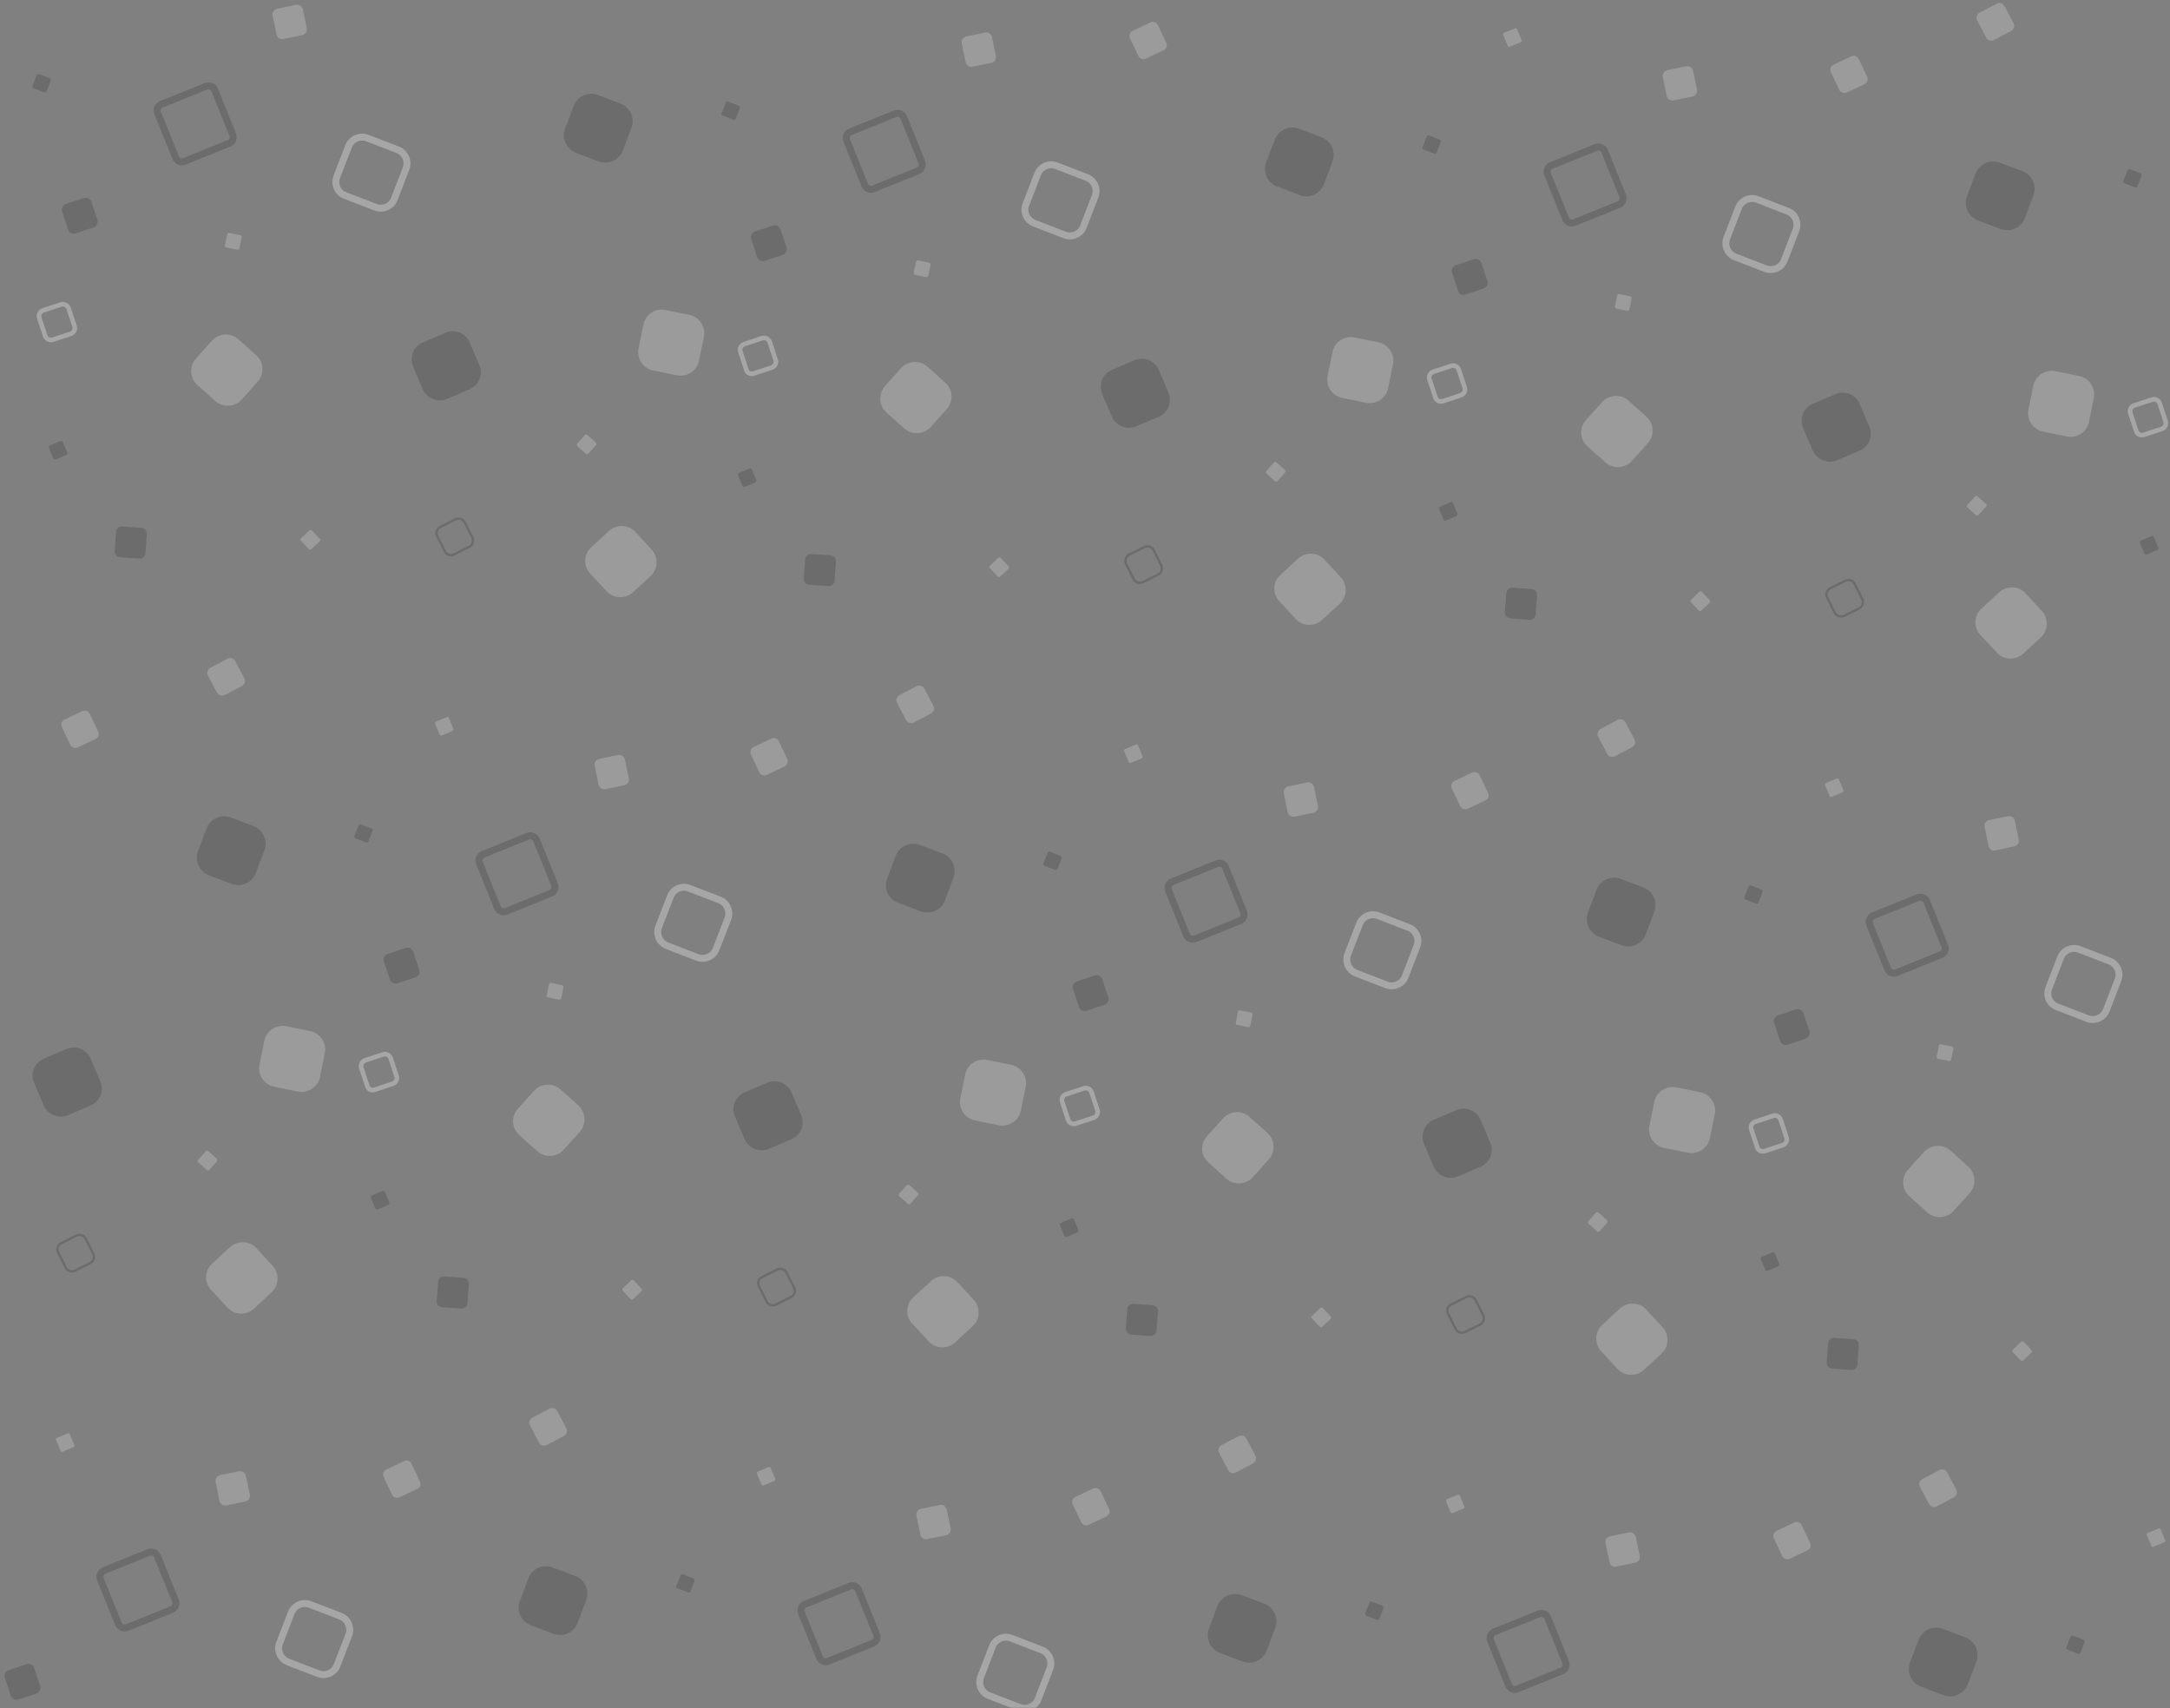<svg xmlns="http://www.w3.org/2000/svg" xmlns:xlink="http://www.w3.org/1999/xlink" width="940px" height="740px" viewBox="0 0 940 740" version="1.1">
    <rect x="0" y="0" width="940" height="740" fill="#808080" stroke="none"/>
    <!-- Generator: Sketch 52.6 (67491) - http://www.bohemiancoding.com/sketch -->
    <title>Group 3</title>
    <desc>Created with Sketch.</desc>
    <defs>
        <polygon id="path-1" points="-5.68434189e-14 7.02671886e-13 940 7.0000013e-13 940 740 -5.68434189e-14 740"/>
    </defs>
    <g id="Page-1" stroke="none" stroke-width="1" fill="none" fill-rule="evenodd">
        <g id="Group-3">
            <g id="Group-12-Copy-3">
                <mask id="mask-2" fill="white">
                    <use xlink:href="#path-1"/>
                </mask>
                <g id="Mask"/>
                <g id="Banner" opacity="0.3" style="mix-blend-mode: overlay;" mask="url(#mask-2)">
                    <g transform="translate(-400, -456)" id="Shape">

                        <path d="M824.8,1182.5 L829.9,1169.3 C831.1,1166.1 834.8,1164.5 838,1165.7 L851.2,1170.8 C854.4,1172 856,1175.7 854.8,1178.9 L849.7,1192.1 C848.5,1195.3 844.8,1196.9 841.6,1195.7 L828.4,1190.6 C825.2,1189.4 823.6,1185.7 824.8,1182.5 Z" stroke="#FFFFFF" stroke-width="3" fill="none"/>
                        <path d="M816,931.8 L818.1,921.5 C819,917.1 823.3,914.3 827.7,915.2 L838,917.3 C842.4,918.2 845.2,922.5 844.3,926.9 L842.2,937.2 C841.3,941.6 837,944.4 832.6,943.5 L822.3,941.4 C817.9,940.5 815.1,936.2 816,931.8 Z" stroke="none" fill="#d9d9d9" fill-rule="nonzero"/>
                        <path d="M795.6,1018.1 L803.3,1011 C806.6,1008 811.7,1008.2 814.7,1011.4 L821.8,1019.1 C824.8,1022.4 824.6,1027.5 821.4,1030.5 L813.7,1037.6 C810.4,1040.6 805.3,1040.4 802.3,1037.2 L795.2,1029.5 C792.1,1026.2 792.3,1021.1 795.6,1018.1 Z" stroke="none" fill="#d9d9d9" fill-rule="nonzero"/>
                        <path d="M722.5,949.4 L718.4,939.8 C716.6,935.7 718.5,930.9 722.7,929.2 L732.3,925.1 C736.4,923.3 741.2,925.2 742.9,929.4 L747,939 C748.8,943.1 746.9,947.9 742.7,949.6 L733.1,953.7 C729,955.4 724.3,953.5 722.5,949.4 Z" stroke="none" fill="#3b3b3b" fill-rule="nonzero"/>
                        <path d="M625.2,1149.6 L628.9,1139.8 C630.5,1135.6 635.2,1133.5 639.4,1135.1 L649.2,1138.8 C653.4,1140.4 655.5,1145.1 653.9,1149.3 L650.2,1159.1 C648.6,1163.3 643.9,1165.4 639.7,1163.8 L629.9,1160.1 C625.7,1158.5 623.6,1153.8 625.2,1149.6 Z" stroke="none" fill="#3b3b3b" fill-rule="nonzero"/>
                        <path d="M748.8,1151 L768.1,1143.2 C769.6,1142.6 771.3,1143.3 771.9,1144.8 L779.7,1164.1 C780.3,1165.6 779.6,1167.3 778.1,1167.9 L758.8,1175.7 C757.3,1176.3 755.6,1175.6 755,1174.1 L747.2,1154.8 C746.6,1153.3 747.3,1151.6 748.8,1151 Z" stroke="#3b3b3b" stroke-width="3" fill="none"/>
                        <path d="M624.3,936.4 L631.3,928.6 C634.3,925.3 639.4,925 642.7,927.9 L650.5,934.9 C653.8,937.9 654.1,943 651.2,946.3 L644.2,954.1 C641.2,957.4 636.1,957.7 632.8,954.8 L625,947.8 C621.6,944.8 621.3,939.7 624.3,936.4 Z" stroke="none" fill="#d9d9d9" fill-rule="nonzero"/>
                        <path d="M636.8,887.2 L637.8,882.4 C637.9,882 638.3,881.7 638.7,881.8 L643.5,882.8 C643.9,882.9 644.2,883.3 644.1,883.7 L643.1,888.5 C643,888.9 642.6,889.2 642.2,889.1 L637.4,888.1 C637,888.1 636.7,887.6 636.8,887.2 Z" stroke="none" fill="#d9d9d9" fill-rule="nonzero"/>
                        <path d="M669.8,1014.1 L673.4,1010.7 C673.7,1010.4 674.2,1010.4 674.5,1010.7 L677.9,1014.3 C678.2,1014.6 678.2,1015.1 677.9,1015.4 L674.3,1018.8 C674,1019.1 673.5,1019.1 673.2,1018.8 L669.8,1015.2 C669.5,1015 669.5,1014.4 669.8,1014.1 Z" stroke="none" fill="#d9d9d9" fill-rule="nonzero"/>
                        <path d="M562.6,979.5 L560.7,975 C560.5,974.6 560.7,974.1 561.1,973.9 L565.6,972 C566,971.8 566.5,972 566.7,972.4 L568.6,976.9 C568.8,977.3 568.6,977.8 568.2,978 L563.7,979.9 C563.2,980.1 562.7,979.9 562.6,979.5 Z" stroke="none" fill="#3b3b3b" fill-rule="nonzero"/>
                        <path d="M693,1143.1 L694.8,1138.5 C695,1138.1 695.4,1137.9 695.8,1138 L700.4,1139.8 C700.8,1140 701,1140.4 700.9,1140.8 L699.1,1145.4 C698.9,1145.8 698.5,1146 698.1,1145.9 L693.5,1144.1 C693,1144 692.8,1143.5 693,1143.1 Z" stroke="none" fill="#3b3b3b" fill-rule="nonzero"/>
                        <path d="M728.3,1093.5 L732.9,1091.6 C733.3,1091.4 733.8,1091.6 733.9,1092 L735.8,1096.6 C736,1097 735.8,1097.5 735.4,1097.6 L730.8,1099.5 C730.4,1099.7 729.9,1099.5 729.8,1099.1 L727.9,1094.5 C727.7,1094.2 727.9,1093.7 728.3,1093.5 Z" stroke="none" fill="#d9d9d9" fill-rule="nonzero"/>
                        <path d="M789.5,973.2 L792.8,969.5 C793.1,969.2 793.6,969.1 793.9,969.4 L797.6,972.7 C797.9,973 798,973.5 797.7,973.8 L794.4,977.5 C794.1,977.8 793.6,977.9 793.3,977.6 L789.6,974.3 C789.2,974 789.2,973.5 789.5,973.2 Z" stroke="none" fill="#d9d9d9" fill-rule="nonzero"/>
                        <path d="M633.5,1081 L629.6,1073.6 C628.9,1072.4 629.4,1070.9 630.6,1070.2 L638,1066.3 C639.2,1065.6 640.7,1066.1 641.4,1067.3 L645.3,1074.7 C646,1075.9 645.5,1077.4 644.3,1078.1 L636.9,1082 C635.7,1082.7 634.1,1082.2 633.5,1081 Z" stroke="none" fill="#d9d9d9" fill-rule="nonzero"/>
                        <path d="M569.8,1103.5 L566.2,1095.9 C565.6,1094.6 566.1,1093.2 567.4,1092.6 L575,1089 C576.3,1088.4 577.7,1088.9 578.3,1090.2 L581.9,1097.8 C582.5,1099.1 582,1100.5 580.7,1101.1 L573.1,1104.7 C571.9,1105.3 570.4,1104.8 569.8,1103.5 Z" stroke="none" fill="#d9d9d9" fill-rule="nonzero"/>
                        <path d="M592.5,1009 L600.8,1009.6 C602.2,1009.7 603.2,1010.9 603.1,1012.3 L602.5,1020.6 C602.4,1022 601.2,1023 599.8,1022.9 L591.5,1022.3 C590.1,1022.2 589.1,1021 589.2,1019.6 L589.8,1011.3 C589.9,1009.9 591.1,1008.9 592.5,1009 Z" stroke="none" fill="#3b3b3b" fill-rule="nonzero"/>
                        <path d="M568.9,880.4 L566.3,872.5 C565.9,871.2 566.6,869.8 567.9,869.3 L575.8,866.7 C577.1,866.3 578.5,867 579,868.3 L581.6,876.2 C582,877.5 581.3,878.9 580,879.4 L572.1,882 C570.8,882.4 569.4,881.7 568.9,880.4 Z" stroke="none" fill="#3b3b3b" fill-rule="nonzero"/>
                        <path d="M730.1,1009.3 L736.7,1006 C738.2,1005.3 740,1005.9 740.7,1007.3 L744,1013.9 C744.7,1015.4 744.1,1017.2 742.7,1017.9 L736.1,1021.2 C734.6,1021.9 732.8,1021.3 732.1,1019.9 L728.8,1013.3 C728,1011.8 728.6,1010 730.1,1009.3 Z" stroke="#3b3b3b" stroke-width="1" fill="none"/>
                        <path d="M798.7,1120.9 L797,1112.7 C796.7,1111.3 797.6,1110 798.9,1109.7 L807.1,1108 C808.5,1107.7 809.8,1108.6 810.1,1109.9 L811.8,1118.1 C812.1,1119.5 811.2,1120.8 809.9,1121.1 L801.7,1122.8 C800.3,1123.1 799,1122.3 798.7,1120.9 Z" stroke="none" fill="#d9d9d9" fill-rule="nonzero"/>
                        <path d="M685.3,857.6 L690.4,844.4 C691.6,841.2 695.3,839.6 698.5,840.8 L711.7,845.9 C714.9,847.1 716.5,850.8 715.3,854 L710.2,867.2 C709,870.4 705.3,872 702.1,870.8 L688.9,865.7 C685.7,864.4 684.1,860.8 685.3,857.6 Z" stroke="#FFFFFF" stroke-width="3" fill="none"/>
                        <path d="M862.7,941.2 L860.1,933.3 C859.7,932 860.4,930.6 861.7,930.1 L869.6,927.5 C870.9,927.1 872.3,927.8 872.8,929.1 L875.4,937 C875.8,938.3 875.1,939.7 873.8,940.2 L865.9,942.8 C864.6,943.2 863.2,942.5 862.7,941.2 Z" stroke="#FFFFFF" stroke-width="2" fill="none"/>
                        <path d="M676.6,606.9 L678.7,596.6 C679.6,592.2 683.9,589.4 688.3,590.3 L698.6,592.4 C703,593.3 705.8,597.6 704.9,602 L702.8,612.3 C701.9,616.7 697.6,619.5 693.2,618.6 L682.9,616.5 C678.5,615.5 675.7,611.2 676.6,606.9 Z" stroke="none" fill="#d9d9d9" fill-rule="nonzero"/>
                        <path d="M656.1,693.1 L663.8,686 C667.1,683 672.2,683.2 675.2,686.4 L682.3,694.1 C685.3,697.4 685.1,702.5 681.9,705.5 L674.2,712.6 C670.9,715.6 665.8,715.4 662.8,712.2 L655.7,704.5 C652.6,701.3 652.8,696.2 656.1,693.1 Z" stroke="none" fill="#d9d9d9" fill-rule="nonzero"/>
                        <path d="M583.1,624.5 L579,614.9 C577.2,610.8 579.1,606 583.3,604.3 L592.9,600.2 C597,598.4 601.8,600.3 603.5,604.5 L607.6,614.1 C609.4,618.2 607.5,623 603.3,624.7 L593.7,628.8 C589.6,630.5 584.8,628.6 583.1,624.5 Z" stroke="none" fill="#3b3b3b" fill-rule="nonzero"/>
                        <path d="M485.8,824.7 L489.5,814.9 C491.1,810.7 495.8,808.6 500,810.2 L509.8,813.9 C514,815.5 516.1,820.2 514.5,824.4 L510.8,834.2 C509.2,838.4 504.5,840.5 500.3,838.9 L490.5,835.2 C486.3,833.5 484.2,828.9 485.8,824.7 Z" stroke="none" fill="#3b3b3b" fill-rule="nonzero"/>
                        <path d="M609.3,826.1 L628.6,818.3 C630.1,817.7 631.8,818.4 632.4,819.9 L640.2,839.2 C640.8,840.7 640.1,842.4 638.6,843 L619.3,850.8 C617.8,851.4 616.1,850.7 615.5,849.2 L607.7,829.9 C607.1,828.4 607.8,826.7 609.3,826.1 Z" stroke="#3b3b3b" stroke-width="3" fill="none"/>
                        <path d="M484.8,611.4 L491.8,603.6 C494.8,600.3 499.9,600 503.2,602.9 L511,609.9 C514.3,612.9 514.6,618 511.7,621.3 L504.7,629.1 C501.7,632.4 496.6,632.7 493.3,629.8 L485.5,622.8 C482.2,619.9 481.9,614.8 484.8,611.4 Z" stroke="none" fill="#d9d9d9" fill-rule="nonzero"/>
                        <path d="M497.4,562.3 L498.4,557.5 C498.5,557.1 498.9,556.8 499.3,556.9 L504.1,557.9 C504.5,558 504.8,558.4 504.7,558.8 L503.7,563.6 C503.6,564 503.2,564.3 502.8,564.2 L498,563.2 C497.5,563.1 497.3,562.7 497.4,562.3 Z" stroke="none" fill="#d9d9d9" fill-rule="nonzero"/>
                        <path d="M530.4,689.2 L534,685.8 C534.3,685.5 534.8,685.5 535.1,685.8 L538.5,689.4 C538.8,689.7 538.8,690.2 538.5,690.5 L534.9,693.9 C534.6,694.2 534.1,694.2 533.8,693.9 L530.4,690.3 C530,690 530,689.5 530.4,689.2 Z" stroke="none" fill="#d9d9d9" fill-rule="nonzero"/>
                        <path d="M423.1,654.6 L421.2,650.1 C421,649.7 421.2,649.2 421.6,649 L426.1,647.1 C426.5,646.9 427,647.1 427.2,647.5 L429.1,652 C429.3,652.4 429.1,652.9 428.7,653.1 L424.2,655 C423.8,655.2 423.3,655 423.1,654.6 Z" stroke="none" fill="#3b3b3b" fill-rule="nonzero"/>
                        <path d="M553.5,818.2 L555.3,813.6 C555.5,813.2 555.9,813 556.3,813.1 L560.9,814.9 C561.3,815.1 561.5,815.5 561.4,815.9 L559.6,820.5 C559.4,820.9 559,821.1 558.6,821 L554,819.2 C553.6,819 553.4,818.6 553.5,818.2 Z" stroke="none" fill="#3b3b3b" fill-rule="nonzero"/>
                        <path d="M588.9,768.6 L593.5,766.7 C593.9,766.5 594.4,766.7 594.5,767.1 L596.4,771.7 C596.6,772.1 596.4,772.6 596,772.7 L591.4,774.6 C591,774.8 590.5,774.6 590.4,774.2 L588.5,769.6 C588.3,769.2 588.5,768.8 588.9,768.6 Z" stroke="none" fill="#d9d9d9" fill-rule="nonzero"/>
                        <path d="M650,648.2 L653.3,644.5 C653.6,644.2 654.1,644.1 654.4,644.4 L658.1,647.7 C658.4,648 658.5,648.5 658.2,648.8 L654.9,652.5 C654.6,652.8 654.1,652.9 653.8,652.6 L650.1,649.3 C649.8,649 649.8,648.5 650,648.2 Z" stroke="none" fill="#d9d9d9" fill-rule="nonzero"/>
                        <path d="M494,756.1 L490.1,748.7 C489.4,747.5 489.9,746 491.1,745.3 L498.5,741.4 C499.7,740.7 501.2,741.2 501.9,742.4 L505.8,749.8 C506.5,751 506,752.5 504.8,753.2 L497.4,757.1 C496.2,757.7 494.7,757.3 494,756.1 Z" stroke="none" fill="#d9d9d9" fill-rule="nonzero"/>
                        <path d="M430.4,778.6 L426.8,771 C426.2,769.7 426.7,768.3 428,767.7 L435.6,764.1 C436.9,763.5 438.3,764 438.9,765.3 L442.5,772.9 C443.1,774.2 442.6,775.6 441.3,776.2 L433.7,779.8 C432.5,780.4 431,779.8 430.4,778.6 Z" stroke="none" fill="#d9d9d9" fill-rule="nonzero"/>
                        <path d="M453,684.1 L461.3,684.7 C462.7,684.8 463.7,686 463.6,687.4 L463,695.7 C462.9,697.1 461.7,698.1 460.3,698 L452,697.4 C450.6,697.3 449.6,696.1 449.7,694.7 L450.3,686.4 C450.5,685 451.7,683.9 453,684.1 Z" stroke="none" fill="#3b3b3b" fill-rule="nonzero"/>
                        <path d="M429.5,555.5 L426.9,547.6 C426.5,546.3 427.2,544.9 428.5,544.4 L436.4,541.8 C437.7,541.4 439.1,542.1 439.6,543.4 L442.2,551.3 C442.6,552.6 441.9,554 440.6,554.5 L432.7,557.1 C431.3,557.5 429.9,556.8 429.5,555.5 Z" stroke="none" fill="#3b3b3b" fill-rule="nonzero"/>
                        <path d="M590.7,684.3 L597.3,681 C598.8,680.3 600.6,680.9 601.3,682.3 L604.6,688.9 C605.3,690.4 604.7,692.2 603.3,692.9 L596.7,696.2 C595.2,696.9 593.4,696.3 592.7,694.9 L589.4,688.3 C588.6,686.9 589.2,685.1 590.7,684.3 Z" stroke="#3b3b3b" stroke-width="1" fill="none"/>
                        <path d="M659.3,796 L657.6,787.8 C657.3,786.4 658.2,785.1 659.5,784.8 L667.7,783.1 C669.1,782.8 670.4,783.7 670.7,785 L672.4,793.2 C672.7,794.6 671.8,795.9 670.5,796.2 L662.3,797.9 C660.9,798.2 659.6,797.3 659.3,796 Z" stroke="none" fill="#d9d9d9" fill-rule="nonzero"/>
                        <path d="M545.9,532.6 L551,519.4 C552.2,516.2 555.9,514.6 559.1,515.8 L572.3,520.9 C575.5,522.1 577.1,525.8 575.9,529 L570.8,542.2 C569.6,545.4 565.9,547 562.7,545.8 L549.5,540.7 C546.3,539.5 544.7,535.9 545.9,532.6 Z" stroke="#FFFFFF" stroke-width="3" fill="none"/>
                        <path d="M723.3,616.2 L720.7,608.3 C720.3,607 721,605.6 722.3,605.1 L730.2,602.5 C731.5,602.1 732.9,602.8 733.4,604.1 L736,612 C736.4,613.3 735.7,614.7 734.4,615.2 L726.5,617.8 C725.1,618.3 723.7,617.6 723.3,616.2 Z" stroke="#FFFFFF" stroke-width="2" fill="none"/>
                        <path d="M469.9,501.2 L489.2,493.4 C490.7,492.8 492.4,493.5 493,495 L500.8,514.3 C501.4,515.8 500.7,517.5 499.2,518.1 L479.9,525.9 C478.4,526.5 476.7,525.8 476.1,524.3 L468.3,505 C467.7,503.4 468.4,501.8 469.9,501.2 Z" stroke="#3b3b3b" stroke-width="3" fill="none"/>
                        <path d="M414.1,493.2 L415.9,488.6 C416.1,488.2 416.5,488 416.9,488.1 L421.5,489.9 C421.9,490.1 422.1,490.5 422,490.9 L420.2,495.5 C420,495.9 419.6,496.1 419.2,496 L414.6,494.2 C414.1,494.1 413.9,493.6 414.1,493.2 Z" stroke="none" fill="#3b3b3b" fill-rule="nonzero"/>
                        <path d="M519.8,471 L518.1,462.8 C517.8,461.4 518.7,460.1 520,459.8 L528.2,458.1 C529.6,457.8 530.9,458.7 531.2,460 L532.9,468.2 C533.2,469.6 532.3,470.9 531,471.2 L522.8,472.9 C521.4,473.2 520.1,472.4 519.8,471 Z" stroke="none" fill="#d9d9d9" fill-rule="nonzero"/>

                        <path d="M404.7,1190.7 L402.1,1182.8 C401.7,1181.5 402.4,1180.1 403.7,1179.6 L411.6,1177 C412.9,1176.6 414.3,1177.3 414.8,1178.6 L417.4,1186.5 C417.8,1187.8 417.1,1189.2 415.8,1189.7 L407.9,1192.3 C406.6,1192.7 405.2,1192 404.7,1190.7 Z" stroke="none" fill="#3b3b3b" fill-rule="nonzero"/>
                        <path d="M521.1,1167.9 L526.2,1154.7 C527.4,1151.5 531.1,1149.9 534.3,1151.1 L547.5,1156.2 C550.7,1157.4 552.3,1161.1 551.1,1164.3 L546,1177.5 C544.8,1180.7 541.1,1182.3 537.9,1181.1 L524.7,1176 C521.5,1174.7 519.9,1171.1 521.1,1167.9 Z" stroke="#FFFFFF" stroke-width="3" fill="none"/>
                        <path d="M512.4,917.2 L514.5,906.9 C515.4,902.5 519.7,899.7 524.1,900.6 L534.4,902.7 C538.8,903.6 541.6,907.9 540.7,912.3 L538.6,922.6 C537.7,927 533.4,929.8 529,928.9 L518.7,926.8 C514.3,925.8 511.5,921.5 512.4,917.2 Z" stroke="none" fill="#d9d9d9" fill-rule="nonzero"/>
                        <path d="M491.9,1003.4 L499.6,996.3 C502.9,993.3 508,993.5 511,996.7 L518.1,1004.4 C521.1,1007.7 520.9,1012.8 517.7,1015.8 L510,1023 C506.7,1026 501.6,1025.8 498.6,1022.6 L491.5,1014.9 C488.4,1011.6 488.6,1006.5 491.9,1003.4 Z" stroke="none" fill="#d9d9d9" fill-rule="nonzero"/>
                        <path d="M418.9,934.8 L414.8,925.2 C413,921.1 414.9,916.3 419.1,914.6 L428.7,910.5 C432.8,908.7 437.6,910.6 439.3,914.8 L443.4,924.4 C445.2,928.5 443.3,933.3 439.1,935 L429.5,939.1 C425.4,940.8 420.6,938.9 418.9,934.8 Z" stroke="none" fill="#3b3b3b" fill-rule="nonzero"/>
                        <path d="M445.1,1136.4 L464.4,1128.6 C465.9,1128 467.6,1128.7 468.2,1130.2 L476,1149.5 C476.6,1151 475.9,1152.7 474.4,1153.3 L455.1,1161.1 C453.6,1161.7 451.9,1161 451.3,1159.5 L443.5,1140.2 C442.9,1138.7 443.6,1137 445.1,1136.4 Z" stroke="#3b3b3b" stroke-width="3" fill="none"/>
                        <path d="M424.7,1078.9 L429.3,1077 C429.7,1076.8 430.2,1077 430.3,1077.4 L432.2,1082 C432.4,1082.4 432.2,1082.9 431.8,1083 L427.2,1084.9 C426.8,1085.1 426.3,1084.9 426.2,1084.5 L424.3,1079.9 C424.1,1079.5 424.3,1079.1 424.7,1078.9 Z" stroke="none" fill="#d9d9d9" fill-rule="nonzero"/>
                        <path d="M485.8,958.5 L489.1,954.8 C489.4,954.5 489.9,954.4 490.2,954.7 L493.9,958 C494.2,958.3 494.3,958.8 494,959.1 L490.7,962.8 C490.4,963.1 489.9,963.2 489.6,962.9 L485.9,959.6 C485.6,959.3 485.5,958.8 485.8,958.5 Z" stroke="none" fill="#d9d9d9" fill-rule="nonzero"/>
                        <path d="M426.5,994.6 L433.1,991.3 C434.6,990.6 436.4,991.2 437.1,992.6 L440.4,999.2 C441.1,1000.7 440.5,1002.5 439.1,1003.2 L432.5,1006.5 C431,1007.2 429.2,1006.6 428.5,1005.2 L425.2,998.6 C424.4,997.2 425,995.4 426.5,994.6 Z" stroke="#3b3b3b" stroke-width="1" fill="none"/>
                        <path d="M495.1,1106.3 L493.4,1098.1 C493.1,1096.7 494,1095.4 495.3,1095.1 L503.5,1093.4 C504.9,1093.1 506.2,1094 506.5,1095.3 L508.2,1103.5 C508.5,1104.9 507.6,1106.2 506.3,1106.5 L498.1,1108.2 C496.7,1108.5 495.4,1107.6 495.1,1106.3 Z" stroke="none" fill="#d9d9d9" fill-rule="nonzero"/>

                        <path d="M559.1,926.5 L556.5,918.6 C556.1,917.3 556.8,915.9 558.1,915.4 L566,912.8 C567.3,912.4 568.7,913.1 569.2,914.4 L571.8,922.3 C572.2,923.6 571.5,925 570.2,925.5 L562.3,928.1 C560.9,928.6 559.5,927.9 559.1,926.5 Z" stroke="#FFFFFF" stroke-width="2" fill="none"/>

                        <path d="M419.6,601.6 L417,593.7 C416.6,592.4 417.3,591 418.6,590.5 L426.5,587.9 C427.8,587.5 429.2,588.2 429.7,589.5 L432.3,597.4 C432.7,598.7 432,600.1 430.7,600.6 L422.8,603.2 C421.5,603.6 420.1,602.9 419.6,601.6 Z" stroke="#FFFFFF" stroke-width="2" fill="none"/>
                        <path d="M1328.9,695.8 L1327,691.3 C1326.8,690.9 1327,690.4 1327.4,690.2 L1331.9,688.3 C1332.3,688.1 1332.8,688.3 1333,688.7 L1334.9,693.2 C1335.1,693.6 1334.9,694.1 1334.5,694.3 L1330,696.2 C1329.6,696.4 1329.1,696.2 1328.9,695.8 Z" stroke="none" fill="#3b3b3b" fill-rule="nonzero"/>


                        <path d="M1252.1,541 L1255.8,531.2 C1257.4,527 1262.1,524.9 1266.3,526.5 L1276.1,530.2 C1280.3,531.8 1282.4,536.5 1280.8,540.7 L1277.1,550.5 C1275.5,554.7 1270.8,556.8 1266.6,555.2 L1256.8,551.5 C1252.6,549.8 1250.5,545.1 1252.1,541 Z" stroke="none" fill="#3b3b3b" fill-rule="nonzero"/>
                        <path d="M1319.8,534.4 L1321.6,529.8 C1321.8,529.4 1322.2,529.2 1322.6,529.3 L1327.2,531.1 C1327.6,531.3 1327.8,531.7 1327.7,532.1 L1325.9,536.7 C1325.7,537.1 1325.3,537.3 1324.9,537.2 L1320.3,535.4 C1319.9,535.3 1319.7,534.8 1319.8,534.4 Z" stroke="none" fill="#3b3b3b" fill-rule="nonzero"/>
                        <path d="M1260.4,472.3 L1256.5,464.9 C1255.8,463.7 1256.3,462.2 1257.5,461.5 L1264.9,457.6 C1266.1,456.9 1267.6,457.4 1268.3,458.6 L1272.2,466 C1272.9,467.2 1272.4,468.7 1271.2,469.4 L1263.8,473.3 C1262.6,474 1261,473.6 1260.4,472.3 Z" stroke="none" fill="#d9d9d9" fill-rule="nonzero"/>
                        <path d="M1196.7,494.9 L1193.1,487.3 C1192.5,486 1193,484.6 1194.3,484 L1201.9,480.4 C1203.2,479.8 1204.6,480.3 1205.2,481.6 L1208.8,489.2 C1209.4,490.5 1208.9,491.9 1207.6,492.5 L1200,496.1 C1198.8,496.6 1197.3,496.1 1196.7,494.9 Z" stroke="none" fill="#d9d9d9" fill-rule="nonzero"/>

                        <path d="M1227.4,1176.2 L1231.1,1166.4 C1232.7,1162.2 1237.4,1160.1 1241.6,1161.7 L1251.4,1165.4 C1255.6,1167 1257.7,1171.7 1256.1,1175.9 L1252.4,1185.7 C1250.8,1189.9 1246.1,1192 1241.9,1190.4 L1232.1,1186.7 C1227.9,1185.1 1225.8,1180.4 1227.4,1176.2 Z" stroke="none" fill="#3b3b3b" fill-rule="nonzero"/>
                        <path d="M1226.4,962.9 L1233.4,955.1 C1236.4,951.8 1241.5,951.5 1244.8,954.4 L1252.6,961.4 C1255.9,964.4 1256.2,969.5 1253.3,972.8 L1246.3,980.6 C1243.3,983.9 1238.2,984.2 1234.9,981.3 L1227.1,974.3 C1223.8,971.4 1223.5,966.3 1226.4,962.9 Z" stroke="none" fill="#d9d9d9" fill-rule="nonzero"/>
                        <path d="M1238.9,913.8 L1239.9,909 C1240,908.6 1240.4,908.3 1240.8,908.4 L1245.6,909.4 C1246,909.5 1246.3,909.9 1246.2,910.3 L1245.2,915.1 C1245.1,915.5 1244.7,915.8 1244.3,915.7 L1239.5,914.7 C1239.1,914.6 1238.9,914.2 1238.9,913.8 Z" stroke="none" fill="#d9d9d9" fill-rule="nonzero"/>
                        <path d="M1271.9,1040.7 L1275.5,1037.3 C1275.8,1037 1276.3,1037 1276.6,1037.3 L1280,1040.9 C1280.3,1041.2 1280.3,1041.7 1280,1042 L1276.4,1045.4 C1276.1,1045.7 1275.6,1045.7 1275.3,1045.4 L1271.9,1041.8 C1271.6,1041.5 1271.6,1041 1271.9,1040.7 Z" stroke="none" fill="#d9d9d9" fill-rule="nonzero"/>
                        <path d="M1164.7,1006.1 L1162.8,1001.6 C1162.6,1001.2 1162.8,1000.7 1163.2,1000.5 L1167.7,998.6 C1168.1,998.4 1168.6,998.6 1168.8,999 L1170.7,1003.5 C1170.9,1003.9 1170.7,1004.4 1170.3,1004.6 L1165.8,1006.5 C1165.3,1006.7 1164.9,1006.5 1164.7,1006.1 Z" stroke="none" fill="#3b3b3b" fill-rule="nonzero"/>
                        <path d="M1295.1,1169.7 L1296.9,1165.1 C1297.1,1164.7 1297.5,1164.5 1297.9,1164.6 L1302.5,1166.4 C1302.9,1166.6 1303.1,1167 1303,1167.4 L1301.2,1172 C1301,1172.4 1300.6,1172.6 1300.2,1172.5 L1295.6,1170.7 C1295.1,1170.5 1294.9,1170.1 1295.1,1169.7 Z" stroke="none" fill="#3b3b3b" fill-rule="nonzero"/>
                        <path d="M1330.4,1120.1 L1335,1118.2 C1335.4,1118 1335.9,1118.2 1336,1118.6 L1337.9,1123.2 C1338.1,1123.6 1337.9,1124.1 1337.5,1124.2 L1332.9,1126.1 C1332.5,1126.3 1332,1126.1 1331.9,1125.7 L1330,1121.1 C1329.8,1120.7 1330,1120.3 1330.4,1120.1 Z" stroke="none" fill="#d9d9d9" fill-rule="nonzero"/>
                        <path d="M1235.6,1107.6 L1231.7,1100.2 C1231,1099 1231.5,1097.5 1232.7,1096.8 L1240.1,1092.9 C1241.3,1092.2 1242.8,1092.7 1243.5,1093.9 L1247.4,1101.3 C1248.1,1102.5 1247.6,1104 1246.4,1104.7 L1239,1108.6 C1237.8,1109.3 1236.3,1108.8 1235.6,1107.6 Z" stroke="none" fill="#d9d9d9" fill-rule="nonzero"/>
                        <path d="M1172,1130.1 L1168.4,1122.5 C1167.8,1121.2 1168.3,1119.8 1169.6,1119.2 L1177.2,1115.6 C1178.5,1115 1179.9,1115.5 1180.5,1116.8 L1184.1,1124.4 C1184.7,1125.7 1184.2,1127.1 1182.9,1127.7 L1175.3,1131.3 C1174.1,1131.9 1172.6,1131.3 1172,1130.1 Z" stroke="none" fill="#d9d9d9" fill-rule="nonzero"/>
                        <path d="M1194.6,1035.6 L1202.9,1036.2 C1204.3,1036.3 1205.3,1037.5 1205.2,1038.9 L1204.6,1047.2 C1204.5,1048.6 1203.3,1049.6 1201.9,1049.5 L1193.6,1048.9 C1192.2,1048.8 1191.2,1047.6 1191.3,1046.2 L1191.9,1037.9 C1192,1036.5 1193.2,1035.5 1194.6,1035.6 Z" stroke="none" fill="#3b3b3b" fill-rule="nonzero"/>
                        <path d="M1171.1,907 L1168.5,899.1 C1168.1,897.8 1168.8,896.4 1170.1,895.9 L1178,893.3 C1179.3,892.9 1180.7,893.6 1181.2,894.9 L1183.8,902.8 C1184.2,904.1 1183.5,905.5 1182.2,906 L1174.3,908.6 C1172.9,909 1171.5,908.3 1171.1,907 Z" stroke="none" fill="#3b3b3b" fill-rule="nonzero"/>

                        <path d="M1287.5,884.1 L1292.6,870.9 C1293.8,867.7 1297.5,866.1 1300.7,867.3 L1313.9,872.4 C1317.1,873.6 1318.7,877.3 1317.5,880.5 L1312.4,893.7 C1311.2,896.9 1307.5,898.5 1304.3,897.3 L1291.1,892.2 C1287.9,891 1286.2,887.4 1287.5,884.1 Z" stroke="#FFFFFF" stroke-width="3" fill="none"/>
                        <path d="M1278.7,633.4 L1280.8,623.1 C1281.7,618.7 1286,615.9 1290.4,616.8 L1300.7,618.9 C1305.1,619.8 1307.9,624.1 1307,628.5 L1304.9,638.8 C1304,643.2 1299.7,646 1295.3,645.1 L1285,643 C1280.6,642.1 1277.8,637.8 1278.7,633.4 Z" stroke="none" fill="#d9d9d9" fill-rule="nonzero"/>
                        <path d="M1258.3,719.7 L1266,712.6 C1269.3,709.6 1274.4,709.8 1277.4,713 L1284.5,720.7 C1287.5,724 1287.3,729.1 1284.1,732.1 L1276.4,739.2 C1273.1,742.2 1268,742 1265,738.8 L1257.9,731.1 C1254.8,727.9 1255,722.7 1258.3,719.7 Z" stroke="none" fill="#d9d9d9" fill-rule="nonzero"/>
                        <path d="M1185.2,651.1 L1181.1,641.5 C1179.3,637.4 1181.2,632.6 1185.4,630.9 L1195,626.8 C1199.1,625 1203.9,626.9 1205.6,631.1 L1209.7,640.7 C1211.5,644.8 1209.6,649.6 1205.4,651.3 L1195.8,655.4 C1191.7,657.1 1187,655.2 1185.2,651.1 Z" stroke="none" fill="#3b3b3b" fill-rule="nonzero"/>
                        <path d="M1087.9,851.3 L1091.6,841.5 C1093.2,837.3 1097.9,835.2 1102.1,836.8 L1111.9,840.5 C1116.1,842.1 1118.2,846.8 1116.6,851 L1112.9,860.8 C1111.3,865 1106.6,867.1 1102.4,865.5 L1092.6,861.8 C1088.4,860.1 1086.3,855.4 1087.9,851.3 Z" stroke="none" fill="#3b3b3b" fill-rule="nonzero"/>
                        <path d="M1211.5,852.7 L1230.8,844.9 C1232.3,844.3 1234,845 1234.6,846.5 L1242.4,865.8 C1243,867.3 1242.3,869 1240.8,869.6 L1221.5,877.4 C1220,878 1218.3,877.3 1217.7,875.8 L1209.9,856.5 C1209.3,855 1210,853.3 1211.5,852.7 Z" stroke="#3b3b3b" stroke-width="3" fill="none"/>
                        <path d="M1087,638 L1094,630.2 C1097,626.9 1102.1,626.6 1105.4,629.5 L1113.2,636.5 C1116.5,639.5 1116.8,644.6 1113.9,647.9 L1106.9,655.7 C1103.9,659 1098.8,659.3 1095.5,656.4 L1087.7,649.4 C1084.3,646.4 1084,641.3 1087,638 Z" stroke="none" fill="#d9d9d9" fill-rule="nonzero"/>
                        <path d="M1099.5,588.8 L1100.5,584 C1100.6,583.6 1101,583.3 1101.4,583.4 L1106.2,584.4 C1106.6,584.5 1106.9,584.9 1106.8,585.3 L1105.8,590.1 C1105.7,590.5 1105.3,590.8 1104.9,590.7 L1100.1,589.7 C1099.7,589.7 1099.4,589.3 1099.5,588.8 Z" stroke="none" fill="#d9d9d9" fill-rule="nonzero"/>
                        <path d="M1132.5,715.8 L1136.1,712.4 C1136.4,712.1 1136.9,712.1 1137.2,712.4 L1140.6,716 C1140.9,716.3 1140.9,716.8 1140.6,717.1 L1137,720.5 C1136.7,720.8 1136.2,720.8 1135.9,720.5 L1132.5,716.9 C1132.1,716.6 1132.2,716.1 1132.5,715.8 Z" stroke="none" fill="#d9d9d9" fill-rule="nonzero"/>
                        <path d="M1025.3,681.1 L1023.4,676.6 C1023.2,676.2 1023.4,675.7 1023.8,675.5 L1028.3,673.6 C1028.7,673.4 1029.2,673.6 1029.4,674 L1031.3,678.5 C1031.5,678.9 1031.3,679.4 1030.9,679.6 L1026.4,681.5 C1025.9,681.7 1025.4,681.6 1025.3,681.1 Z" stroke="none" fill="#3b3b3b" fill-rule="nonzero"/>
                        <path d="M1155.6,844.7 L1157.4,840.1 C1157.6,839.7 1158,839.5 1158.4,839.6 L1163,841.4 C1163.4,841.6 1163.6,842 1163.5,842.4 L1161.7,847 C1161.5,847.4 1161.1,847.6 1160.7,847.5 L1156.1,845.7 C1155.7,845.6 1155.5,845.1 1155.6,844.7 Z" stroke="none" fill="#3b3b3b" fill-rule="nonzero"/>
                        <path d="M1191,795.2 L1195.6,793.3 C1196,793.1 1196.5,793.3 1196.6,793.7 L1198.5,798.3 C1198.7,798.7 1198.5,799.2 1198.1,799.3 L1193.5,801.2 C1193.1,801.4 1192.6,801.2 1192.5,800.8 L1190.6,796.2 C1190.4,795.8 1190.6,795.3 1191,795.2 Z" stroke="none" fill="#d9d9d9" fill-rule="nonzero"/>
                        <path d="M1252.2,674.8 L1255.5,671.1 C1255.8,670.8 1256.3,670.7 1256.6,671 L1260.3,674.3 C1260.6,674.6 1260.7,675.1 1260.4,675.4 L1257.1,679.1 C1256.8,679.4 1256.3,679.5 1256,679.2 L1252.3,675.9 C1251.9,675.6 1251.9,675.1 1252.2,674.8 Z" stroke="none" fill="#d9d9d9" fill-rule="nonzero"/>
                        <path d="M1096.2,782.6 L1092.3,775.2 C1091.6,774 1092.1,772.5 1093.3,771.8 L1100.7,767.9 C1101.9,767.2 1103.4,767.7 1104.1,768.9 L1108,776.3 C1108.7,777.5 1108.2,779 1107,779.7 L1099.6,783.6 C1098.3,784.3 1096.8,783.9 1096.2,782.6 Z" stroke="none" fill="#d9d9d9" fill-rule="nonzero"/>
                        <path d="M1032.5,805.2 L1028.9,797.6 C1028.3,796.3 1028.8,794.9 1030.1,794.3 L1037.7,790.7 C1039,790.1 1040.4,790.6 1041,791.9 L1044.6,799.5 C1045.2,800.8 1044.7,802.2 1043.4,802.8 L1035.8,806.4 C1034.6,806.9 1033.1,806.4 1032.5,805.2 Z" stroke="none" fill="#d9d9d9" fill-rule="nonzero"/>
                        <path d="M1055.2,710.6 L1063.5,711.2 C1064.9,711.3 1065.9,712.5 1065.8,713.9 L1065.2,722.2 C1065.1,723.6 1063.9,724.6 1062.5,724.5 L1054.2,723.9 C1052.8,723.8 1051.8,722.6 1051.9,721.2 L1052.5,712.9 C1052.6,711.6 1053.8,710.5 1055.2,710.6 Z" stroke="none" fill="#3b3b3b" fill-rule="nonzero"/>
                        <path d="M1031.6,582 L1029,574.1 C1028.6,572.8 1029.3,571.4 1030.6,570.9 L1038.5,568.3 C1039.8,567.9 1041.2,568.6 1041.7,569.9 L1044.3,577.8 C1044.7,579.1 1044,580.5 1042.7,581 L1034.8,583.6 C1033.5,584.1 1032.1,583.4 1031.6,582 Z" stroke="none" fill="#3b3b3b" fill-rule="nonzero"/>
                        <path d="M1192.8,710.9 L1199.4,707.6 C1200.9,706.9 1202.7,707.5 1203.4,708.9 L1206.7,715.5 C1207.4,717 1206.8,718.8 1205.4,719.5 L1198.8,722.8 C1197.3,723.5 1195.5,722.9 1194.8,721.5 L1191.5,714.9 C1190.7,713.4 1191.3,711.6 1192.8,710.9 Z" stroke="#3b3b3b" stroke-width="1" fill="none"/>
                        <path d="M1261.4,822.5 L1259.7,814.3 C1259.4,812.9 1260.3,811.6 1261.6,811.3 L1269.8,809.6 C1271.2,809.3 1272.5,810.2 1272.8,811.5 L1274.5,819.7 C1274.8,821.1 1273.9,822.4 1272.6,822.7 L1264.4,824.4 C1263,824.8 1261.7,823.9 1261.4,822.5 Z" stroke="none" fill="#d9d9d9" fill-rule="nonzero"/>
                        <path d="M1148,559.2 L1153.1,546 C1154.3,542.8 1158,541.2 1161.2,542.4 L1174.4,547.5 C1177.6,548.7 1179.2,552.4 1178,555.6 L1172.9,568.8 C1171.7,572 1168,573.6 1164.8,572.4 L1151.6,567.3 C1148.4,566 1146.8,562.4 1148,559.2 Z" stroke="#FFFFFF" stroke-width="3" fill="none"/>
                        <path d="M1325.4,642.8 L1322.8,634.9 C1322.4,633.6 1323.1,632.2 1324.4,631.7 L1332.3,629.1 C1333.6,628.7 1335,629.4 1335.5,630.7 L1338.1,638.6 C1338.5,639.9 1337.8,641.3 1336.5,641.8 L1328.6,644.4 C1327.3,644.8 1325.8,644.1 1325.4,642.8 Z" stroke="#FFFFFF" stroke-width="2" fill="none"/>
                        <path d="M948.5,526.3 L952.2,516.5 C953.8,512.3 958.5,510.2 962.7,511.8 L972.5,515.5 C976.7,517.1 978.8,521.8 977.2,526 L973.5,535.8 C971.9,540 967.2,542.1 963,540.5 L953.2,536.8 C949,535.2 946.9,530.5 948.5,526.3 Z" stroke="none" fill="#3b3b3b" fill-rule="nonzero"/>
                        <path d="M1072,527.7 L1091.3,519.9 C1092.8,519.3 1094.5,520 1095.1,521.5 L1102.9,540.8 C1103.5,542.3 1102.8,544 1101.3,544.6 L1082,552.4 C1080.5,553 1078.8,552.3 1078.2,550.8 L1070.4,531.5 C1069.8,530 1070.5,528.3 1072,527.7 Z" stroke="#3b3b3b" stroke-width="3" fill="none"/>
                        <path d="M1016.2,519.8 L1018,515.2 C1018.2,514.8 1018.6,514.6 1019,514.7 L1023.6,516.5 C1024,516.7 1024.2,517.1 1024.1,517.5 L1022.3,522.1 C1022.1,522.5 1021.7,522.7 1021.3,522.6 L1016.7,520.8 C1016.2,520.7 1016,520.2 1016.2,519.8 Z" stroke="none" fill="#3b3b3b" fill-rule="nonzero"/>
                        <path d="M1051.6,470.2 L1056.2,468.3 C1056.6,468.1 1057.1,468.3 1057.2,468.7 L1059.1,473.3 C1059.3,473.7 1059.1,474.2 1058.7,474.3 L1054.1,476.2 C1053.7,476.4 1053.2,476.2 1053.1,475.8 L1051.2,471.2 C1050.9,470.9 1051.1,470.4 1051.6,470.2 Z" stroke="none" fill="#d9d9d9" fill-rule="nonzero"/>

                        <path d="M893.1,480.2 L889.5,472.6 C888.9,471.3 889.4,469.9 890.7,469.3 L898.3,465.7 C899.6,465.1 901,465.6 901.6,466.9 L905.2,474.5 C905.8,475.8 905.3,477.2 904,477.8 L896.4,481.4 C895.2,482 893.7,481.5 893.1,480.2 Z" stroke="none" fill="#d9d9d9" fill-rule="nonzero"/>
                        <path d="M1122,497.6 L1120.3,489.4 C1120,488 1120.9,486.7 1122.2,486.4 L1130.4,484.7 C1131.8,484.4 1133.1,485.3 1133.4,486.6 L1135.1,494.8 C1135.4,496.2 1134.5,497.5 1133.2,497.8 L1125,499.5 C1123.6,499.8 1122.2,499 1122,497.6 Z" stroke="none" fill="#d9d9d9" fill-rule="nonzero"/>

                        <path d="M1114.5,943.7 L1116.6,933.4 C1117.5,929 1121.8,926.2 1126.2,927.1 L1136.5,929.2 C1140.9,930.1 1143.7,934.4 1142.8,938.8 L1140.7,949.1 C1139.8,953.5 1135.5,956.3 1131.1,955.4 L1120.8,953.3 C1116.4,952.4 1113.6,948.1 1114.5,943.7 Z" stroke="none" fill="#d9d9d9" fill-rule="nonzero"/>
                        <path d="M1094,1030 L1101.7,1022.9 C1105,1019.9 1110.1,1020.1 1113.1,1023.3 L1120.2,1031 C1123.2,1034.3 1123,1039.4 1119.8,1042.4 L1112.1,1049.5 C1108.8,1052.5 1103.7,1052.3 1100.7,1049.1 L1093.6,1041.4 C1090.6,1038.2 1090.8,1033 1094,1030 Z" stroke="none" fill="#d9d9d9" fill-rule="nonzero"/>
                        <path d="M1021,961.3 L1016.9,951.7 C1015.1,947.6 1017,942.8 1021.2,941.1 L1030.8,937 C1034.9,935.2 1039.7,937.1 1041.4,941.3 L1045.5,950.9 C1047.3,955 1045.4,959.8 1041.2,961.5 L1031.6,965.6 C1027.5,967.4 1022.8,965.5 1021,961.3 Z" stroke="none" fill="#3b3b3b" fill-rule="nonzero"/>
                        <path d="M923.7,1161.6 L927.4,1151.8 C929,1147.6 933.7,1145.5 937.9,1147.1 L947.7,1150.8 C951.9,1152.4 954,1157.1 952.4,1161.3 L948.7,1171.1 C947.1,1175.3 942.4,1177.4 938.2,1175.8 L928.4,1172.1 C924.2,1170.4 922.1,1165.7 923.7,1161.6 Z" stroke="none" fill="#3b3b3b" fill-rule="nonzero"/>
                        <path d="M1047.3,1163 L1066.6,1155.2 C1068.1,1154.6 1069.8,1155.3 1070.4,1156.8 L1078.2,1176.1 C1078.8,1177.6 1078.1,1179.3 1076.6,1179.9 L1057.3,1187.7 C1055.8,1188.3 1054.1,1187.6 1053.5,1186.1 L1045.7,1166.8 C1045.1,1165.3 1045.8,1163.6 1047.3,1163 Z" stroke="#3b3b3b" stroke-width="3" fill="none"/>
                        <path d="M922.8,948.3 L929.8,940.5 C932.8,937.2 937.9,936.9 941.2,939.8 L949,946.8 C952.3,949.8 952.6,954.9 949.7,958.2 L942.7,966 C939.7,969.3 934.6,969.6 931.3,966.7 L923.5,959.7 C920.1,956.7 919.8,951.6 922.8,948.3 Z" stroke="none" fill="#d9d9d9" fill-rule="nonzero"/>
                        <path d="M935.3,899.1 L936.3,894.3 C936.4,893.9 936.8,893.6 937.2,893.7 L942,894.7 C942.4,894.8 942.7,895.2 942.6,895.6 L941.6,900.4 C941.5,900.8 941.1,901.1 940.7,901 L935.9,900 C935.5,900 935.2,899.6 935.3,899.1 Z" stroke="none" fill="#d9d9d9" fill-rule="nonzero"/>
                        <path d="M968.3,1026.1 L971.9,1022.7 C972.2,1022.4 972.7,1022.4 973,1022.7 L976.4,1026.3 C976.7,1026.6 976.7,1027.1 976.4,1027.4 L972.8,1030.8 C972.5,1031.1 972,1031.1 971.7,1030.8 L968.3,1027.2 C967.9,1026.9 968,1026.4 968.3,1026.1 Z" stroke="none" fill="#d9d9d9" fill-rule="nonzero"/>
                        <path d="M861.1,991.4 L859.2,986.9 C859,986.5 859.2,986 859.6,985.8 L864.1,983.9 C864.5,983.7 865,983.9 865.2,984.3 L867.1,988.8 C867.3,989.2 867.1,989.7 866.7,989.9 L862.2,991.8 C861.7,992 861.2,991.9 861.1,991.4 Z" stroke="none" fill="#3b3b3b" fill-rule="nonzero"/>
                        <path d="M991.4,1155 L993.2,1150.4 C993.4,1150 993.8,1149.8 994.2,1149.9 L998.8,1151.7 C999.2,1151.9 999.4,1152.3 999.3,1152.7 L997.5,1157.3 C997.3,1157.7 996.9,1157.9 996.5,1157.8 L991.9,1156 C991.5,1155.9 991.3,1155.4 991.4,1155 Z" stroke="none" fill="#3b3b3b" fill-rule="nonzero"/>
                        <path d="M1026.8,1105.5 L1031.4,1103.6 C1031.8,1103.4 1032.3,1103.6 1032.4,1104 L1034.3,1108.6 C1034.5,1109 1034.3,1109.5 1033.9,1109.6 L1029.3,1111.5 C1028.9,1111.7 1028.4,1111.5 1028.3,1111.1 L1026.4,1106.5 C1026.2,1106.1 1026.4,1105.6 1026.8,1105.5 Z" stroke="none" fill="#d9d9d9" fill-rule="nonzero"/>
                        <path d="M1088,985.1 L1091.3,981.4 C1091.6,981.1 1092.1,981 1092.4,981.3 L1096.1,984.6 C1096.4,984.9 1096.5,985.4 1096.2,985.7 L1092.9,989.4 C1092.6,989.7 1092.1,989.8 1091.8,989.5 L1088.1,986.2 C1087.7,985.9 1087.7,985.4 1088,985.1 Z" stroke="none" fill="#d9d9d9" fill-rule="nonzero"/>
                        <path d="M932,1092.9 L928.1,1085.5 C927.4,1084.3 927.9,1082.8 929.1,1082.1 L936.5,1078.2 C937.7,1077.5 939.2,1078 939.9,1079.2 L943.8,1086.6 C944.5,1087.8 944,1089.3 942.8,1090 L935.4,1093.9 C934.1,1094.6 932.6,1094.2 932,1092.9 Z" stroke="none" fill="#d9d9d9" fill-rule="nonzero"/>
                        <path d="M868.3,1115.4 L864.7,1107.8 C864.1,1106.5 864.6,1105.1 865.9,1104.5 L873.5,1100.9 C874.8,1100.3 876.2,1100.8 876.8,1102.1 L880.4,1109.7 C881,1111 880.5,1112.4 879.2,1113 L871.6,1116.6 C870.4,1117.2 868.9,1116.7 868.3,1115.4 Z" stroke="none" fill="#d9d9d9" fill-rule="nonzero"/>
                        <path d="M891,1020.9 L899.3,1021.5 C900.7,1021.6 901.7,1022.8 901.6,1024.2 L901,1032.5 C900.9,1033.9 899.7,1034.9 898.3,1034.8 L890,1034.2 C888.6,1034.1 887.6,1032.9 887.7,1031.5 L888.3,1023.2 C888.4,1021.9 889.6,1020.8 891,1020.9 Z" stroke="none" fill="#3b3b3b" fill-rule="nonzero"/>
                        <path d="M867.4,892.3 L864.8,884.4 C864.4,883.1 865.1,881.7 866.4,881.2 L874.3,878.6 C875.6,878.2 877,878.9 877.5,880.2 L880.1,888.1 C880.5,889.4 879.8,890.8 878.5,891.3 L870.6,893.9 C869.3,894.4 867.9,893.7 867.4,892.3 Z" stroke="none" fill="#3b3b3b" fill-rule="nonzero"/>
                        <path d="M1028.6,1021.2 L1035.2,1017.9 C1036.7,1017.2 1038.5,1017.8 1039.2,1019.2 L1042.5,1025.8 C1043.2,1027.3 1042.6,1029.1 1041.2,1029.8 L1034.6,1033.1 C1033.1,1033.8 1031.3,1033.2 1030.6,1031.8 L1027.3,1025.2 C1026.5,1023.7 1027.1,1021.9 1028.6,1021.2 Z" stroke="#3b3b3b" stroke-width="1" fill="none"/>
                        <path d="M1097.2,1132.8 L1095.5,1124.6 C1095.2,1123.2 1096.1,1121.9 1097.4,1121.6 L1105.6,1119.9 C1107,1119.6 1108.3,1120.5 1108.6,1121.8 L1110.3,1130 C1110.6,1131.4 1109.7,1132.7 1108.4,1133 L1100.2,1134.7 C1098.8,1135 1097.5,1134.2 1097.2,1132.8 Z" stroke="none" fill="#d9d9d9" fill-rule="nonzero"/>
                        <path d="M983.8,869.5 L988.9,856.3 C990.1,853.1 993.8,851.5 997,852.7 L1010.2,857.8 C1013.4,859 1015,862.7 1013.8,865.9 L1008.7,879.1 C1007.5,882.3 1003.8,883.9 1000.6,882.7 L987.4,877.6 C984.2,876.3 982.6,872.7 983.8,869.5 Z" stroke="#FFFFFF" stroke-width="3" fill="none"/>
                        <path d="M1161.2,953.1 L1158.6,945.2 C1158.2,943.9 1158.9,942.5 1160.2,942 L1168.1,939.4 C1169.4,939 1170.8,939.7 1171.3,941 L1173.9,948.9 C1174.3,950.2 1173.6,951.6 1172.3,952.1 L1164.4,954.7 C1163.1,955.1 1161.6,954.4 1161.2,953.1 Z" stroke="#FFFFFF" stroke-width="2" fill="none"/>
                        <path d="M975.1,618.8 L977.2,608.5 C978.1,604.1 982.4,601.3 986.8,602.2 L997.1,604.3 C1001.5,605.2 1004.3,609.5 1003.4,613.9 L1001.3,624.2 C1000.4,628.6 996.1,631.4 991.7,630.5 L981.4,628.4 C977,627.4 974.2,623.2 975.1,618.8 Z" stroke="none" fill="#d9d9d9" fill-rule="nonzero"/>
                        <path d="M954.6,705.1 L962.3,698 C965.6,695 970.7,695.2 973.7,698.4 L980.8,706.1 C983.8,709.4 983.6,714.5 980.4,717.5 L972.7,724.6 C969.4,727.6 964.3,727.4 961.3,724.2 L954.2,716.5 C951.1,713.2 951.3,708.1 954.6,705.1 Z" stroke="none" fill="#d9d9d9" fill-rule="nonzero"/>
                        <path d="M881.6,636.4 L877.5,626.8 C875.7,622.7 877.6,617.9 881.8,616.2 L891.4,612.1 C895.5,610.3 900.3,612.2 902,616.4 L906.1,626 C907.9,630.1 906,634.9 901.8,636.6 L892.2,640.7 C888.1,642.4 883.3,640.5 881.6,636.4 Z" stroke="none" fill="#3b3b3b" fill-rule="nonzero"/>
                        <path d="M784.3,836.6 L788,826.8 C789.6,822.6 794.3,820.5 798.5,822.1 L808.3,825.8 C812.5,827.4 814.6,832.1 813,836.3 L809.3,846.1 C807.7,850.3 803,852.4 798.8,850.8 L789,847.1 C784.8,845.5 782.7,840.8 784.3,836.6 Z" stroke="none" fill="#3b3b3b" fill-rule="nonzero"/>
                        <path d="M907.8,838 L927.1,830.2 C928.6,829.6 930.3,830.3 930.9,831.8 L938.7,851.1 C939.3,852.6 938.6,854.3 937.1,854.9 L917.8,862.7 C916.3,863.3 914.6,862.6 914,861.1 L906.2,841.8 C905.6,840.3 906.3,838.6 907.8,838 Z" stroke="#3b3b3b" stroke-width="3" fill="none"/>
                        <path d="M783.3,623.3 L790.3,615.5 C793.3,612.2 798.4,611.9 801.7,614.8 L809.5,621.8 C812.8,624.8 813.1,629.9 810.2,633.2 L803.2,641 C800.2,644.3 795.1,644.6 791.8,641.7 L784,634.7 C780.7,631.8 780.4,626.7 783.3,623.3 Z" stroke="none" fill="#d9d9d9" fill-rule="nonzero"/>
                        <path d="M795.8,574.2 L796.8,569.4 C796.9,569 797.3,568.7 797.7,568.8 L802.5,569.8 C802.9,569.9 803.2,570.3 803.1,570.7 L802.1,575.5 C802,575.9 801.6,576.2 801.2,576.1 L796.4,575.1 C796,575.1 795.8,574.6 795.8,574.2 Z" stroke="none" fill="#d9d9d9" fill-rule="nonzero"/>
                        <path d="M828.8,701.1 L832.4,697.7 C832.7,697.4 833.2,697.4 833.5,697.7 L836.9,701.3 C837.2,701.6 837.2,702.1 836.9,702.4 L833.3,705.8 C833,706.1 832.5,706.1 832.2,705.8 L828.8,702.2 C828.5,701.9 828.5,701.4 828.8,701.1 Z" stroke="none" fill="#d9d9d9" fill-rule="nonzero"/>
                        <path d="M721.6,666.5 L719.7,662 C719.5,661.6 719.7,661.1 720.1,660.9 L724.6,659 C725,658.8 725.5,659 725.7,659.4 L727.6,663.9 C727.8,664.3 727.6,664.8 727.2,665 L722.7,666.9 C722.3,667.1 721.8,666.9 721.6,666.5 Z" stroke="none" fill="#3b3b3b" fill-rule="nonzero"/>
                        <path d="M852,830.1 L853.8,825.5 C854,825.1 854.4,824.9 854.8,825 L859.4,826.8 C859.8,827 860,827.4 859.9,827.8 L858.1,832.4 C857.9,832.8 857.5,833 857.1,832.9 L852.5,831.1 C852,831 851.8,830.5 852,830.1 Z" stroke="none" fill="#3b3b3b" fill-rule="nonzero"/>
                        <path d="M887.4,780.5 L892,778.6 C892.4,778.4 892.9,778.6 893,779 L894.9,783.6 C895.1,784 894.9,784.5 894.5,784.6 L889.9,786.5 C889.5,786.7 889,786.5 888.9,786.1 L887,781.5 C886.7,781.2 886.9,780.7 887.4,780.5 Z" stroke="none" fill="#d9d9d9" fill-rule="nonzero"/>
                        <path d="M948.5,660.1 L951.8,656.4 C952.1,656.1 952.6,656 952.9,656.3 L956.6,659.6 C956.9,659.9 957,660.4 956.7,660.7 L953.4,664.4 C953.1,664.7 952.6,664.8 952.3,664.5 L948.6,661.2 C948.3,661 948.2,660.5 948.5,660.1 Z" stroke="none" fill="#d9d9d9" fill-rule="nonzero"/>
                        <path d="M792.5,768 L788.6,760.6 C787.9,759.4 788.4,757.9 789.6,757.2 L797,753.3 C798.2,752.6 799.7,753.1 800.4,754.3 L804.3,761.7 C805,762.9 804.5,764.4 803.3,765.1 L795.9,769 C794.7,769.7 793.2,769.2 792.5,768 Z" stroke="none" fill="#d9d9d9" fill-rule="nonzero"/>
                        <path d="M728.9,790.5 L725.3,782.9 C724.7,781.6 725.2,780.2 726.5,779.6 L734.1,776 C735.4,775.4 736.8,775.9 737.4,777.2 L741,784.8 C741.6,786.1 741.1,787.5 739.8,788.1 L732.2,791.7 C731,792.3 729.5,791.8 728.9,790.5 Z" stroke="none" fill="#d9d9d9" fill-rule="nonzero"/>
                        <path d="M751.5,696 L759.8,696.6 C761.2,696.7 762.2,697.9 762.1,699.3 L761.5,707.6 C761.4,709 760.2,710 758.8,709.9 L750.5,709.3 C749.1,709.2 748.1,708 748.2,706.6 L748.8,698.3 C748.9,696.9 750.1,695.9 751.5,696 Z" stroke="none" fill="#3b3b3b" fill-rule="nonzero"/>
                        <path d="M728,567.4 L725.4,559.5 C725,558.2 725.7,556.8 727,556.3 L734.9,553.7 C736.2,553.3 737.6,554 738.1,555.3 L740.7,563.2 C741.1,564.5 740.4,565.9 739.1,566.4 L731.2,569 C729.8,569.4 728.4,568.7 728,567.4 Z" stroke="none" fill="#3b3b3b" fill-rule="nonzero"/>
                        <path d="M889.1,696.3 L895.7,693 C897.2,692.3 899,692.9 899.7,694.3 L903,700.9 C903.7,702.4 903.1,704.2 901.7,704.9 L895.1,708.2 C893.6,708.9 891.8,708.3 891.1,706.9 L887.8,700.3 C887.1,698.8 887.7,697 889.1,696.3 Z" stroke="#3b3b3b" stroke-width="1" fill="none"/>
                        <path d="M957.8,807.9 L956.1,799.7 C955.8,798.3 956.7,797 958,796.7 L966.2,795 C967.6,794.7 968.9,795.6 969.2,796.9 L970.9,805.1 C971.2,806.5 970.3,807.8 969,808.1 L960.8,809.8 C959.4,810.1 958,809.2 957.8,807.9 Z" stroke="none" fill="#d9d9d9" fill-rule="nonzero"/>
                        <path d="M844.4,544.6 L849.5,531.4 C850.7,528.2 854.4,526.6 857.6,527.8 L870.8,532.9 C874,534.1 875.6,537.8 874.4,541 L869.3,554.2 C868.1,557.4 864.4,559 861.2,557.8 L848,552.7 C844.8,551.4 843.1,547.8 844.4,544.6 Z" stroke="#FFFFFF" stroke-width="3" fill="none"/>
                        <path d="M1021.8,628.2 L1019.2,620.3 C1018.8,619 1019.5,617.6 1020.8,617.1 L1028.7,614.5 C1030,614.1 1031.4,614.8 1031.9,616.1 L1034.5,624 C1034.9,625.3 1034.2,626.7 1032.9,627.2 L1025,629.8 C1023.6,630.2 1022.2,629.5 1021.8,628.2 Z" stroke="#FFFFFF" stroke-width="2" fill="none"/>
                        <path d="M644.8,511.7 L648.5,501.9 C650.1,497.7 654.8,495.6 659,497.2 L668.8,500.9 C673,502.5 675.1,507.2 673.5,511.4 L669.8,521.2 C668.2,525.4 663.5,527.5 659.3,525.9 L649.5,522.2 C645.3,520.5 643.2,515.9 644.8,511.7 Z" stroke="none" fill="#3b3b3b" fill-rule="nonzero"/>
                        <path d="M768.4,513.1 L787.7,505.3 C789.2,504.7 790.9,505.4 791.5,506.9 L799.3,526.2 C799.9,527.7 799.2,529.4 797.7,530 L778.4,537.8 C776.9,538.4 775.2,537.7 774.6,536.2 L766.8,516.9 C766.2,515.4 766.9,513.7 768.4,513.1 Z" stroke="#3b3b3b" stroke-width="3" fill="none"/>
                        <path d="M712.6,505.1 L714.4,500.5 C714.6,500.1 715,499.9 715.4,500 L720,501.8 C720.4,502 720.6,502.4 720.5,502.8 L718.7,507.4 C718.5,507.8 718.1,508 717.7,507.9 L713.1,506.1 C712.6,506 712.4,505.6 712.6,505.1 Z" stroke="none" fill="#3b3b3b" fill-rule="nonzero"/>


                        <path d="M818.3,483 L816.6,474.8 C816.3,473.4 817.2,472.1 818.5,471.8 L826.7,470.1 C828.1,469.8 829.4,470.7 829.7,472 L831.4,480.2 C831.7,481.6 830.8,482.9 829.5,483.2 L821.3,484.9 C819.9,485.2 818.6,484.3 818.3,483 Z" stroke="none" fill="#d9d9d9" fill-rule="nonzero"/>
                    </g>
                </g>
            </g>
        </g>
    </g>
<style xmlns="" class="darkreader darkreader--fallback">html, body, body :not(iframe) {
    background-color: #1d1f20 !important;
    border-color: #776f63 !important;
    color: #e3e1de !important;
}</style></svg>
